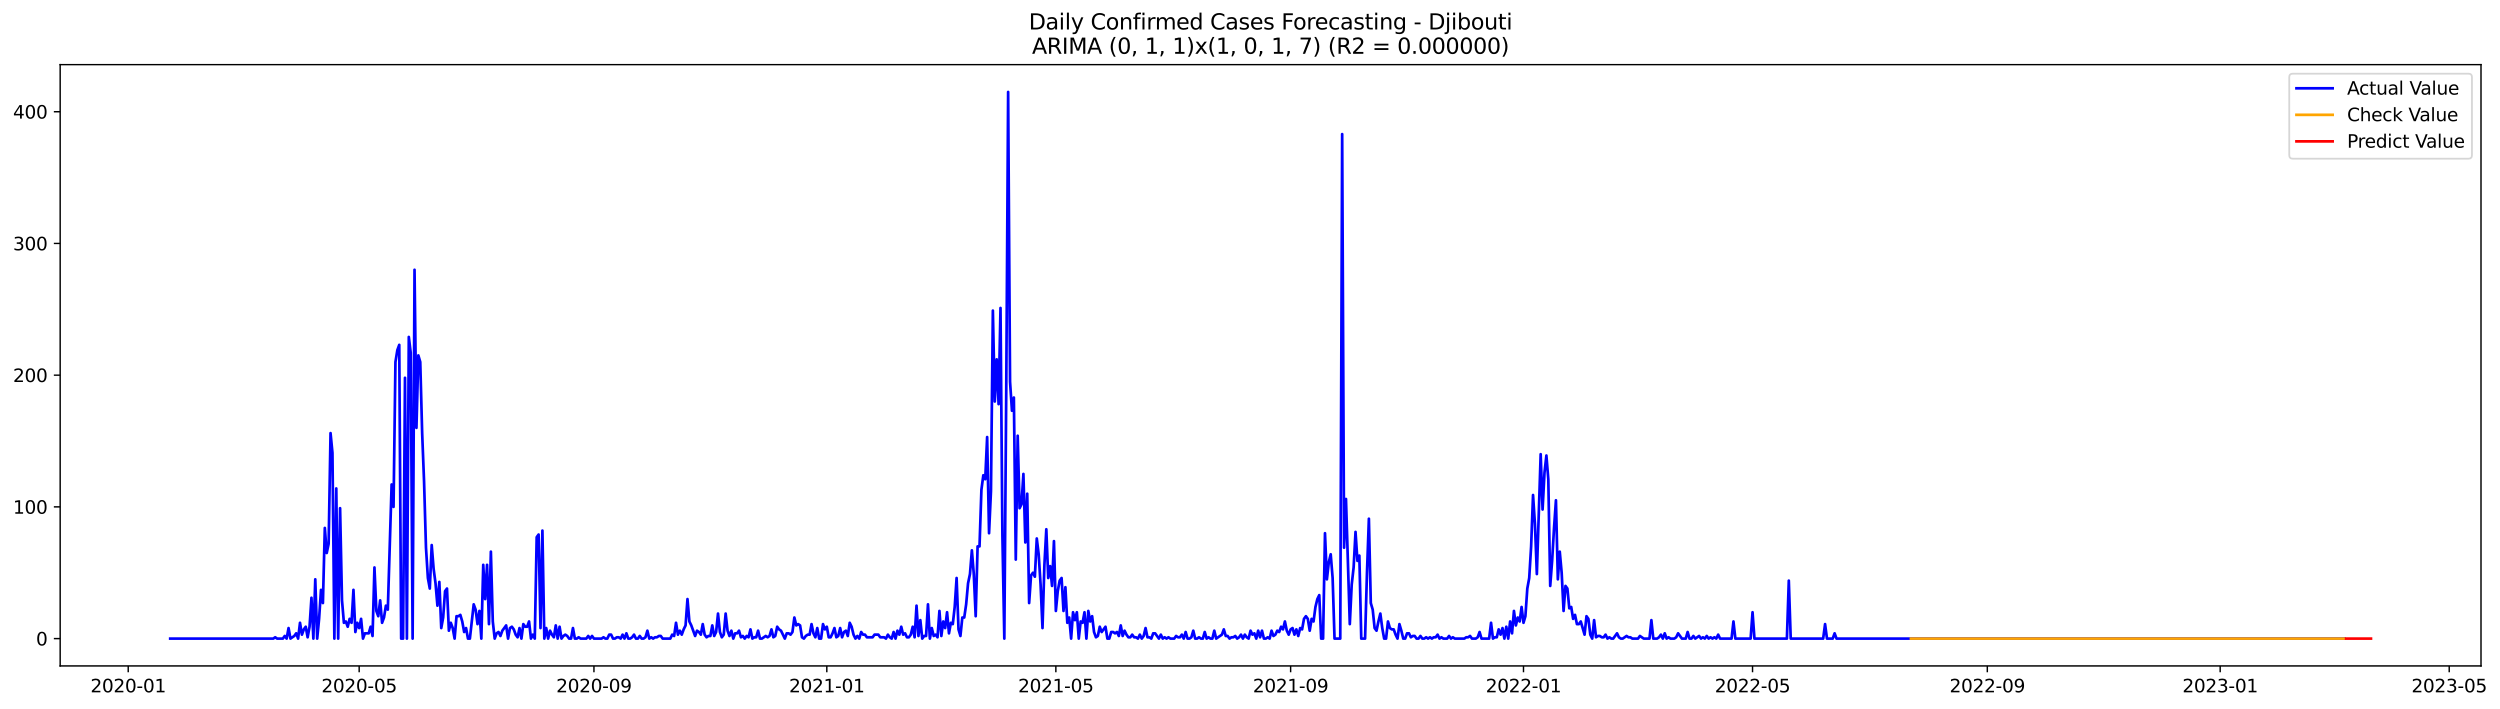 <?xml version="1.0" encoding="utf-8" standalone="no"?>
<!DOCTYPE svg PUBLIC "-//W3C//DTD SVG 1.1//EN"
  "http://www.w3.org/Graphics/SVG/1.1/DTD/svg11.dtd">
<svg xmlns:xlink="http://www.w3.org/1999/xlink" width="1382.998pt" height="392.274pt" viewBox="0 0 1382.998 392.274" xmlns="http://www.w3.org/2000/svg" version="1.1">
 <defs>
  <style type="text/css">*{stroke-linejoin: round; stroke-linecap: butt}</style>
 </defs>
 <g id="figure_1">
  <g id="patch_1">
   <path d="M 0 392.274 
L 1382.998 392.274 
L 1382.998 0 
L 0 0 
z
" style="fill: #ffffff"/>
  </g>
  <g id="axes_1">
   <g id="patch_2">
    <path d="M 33.288 368.396 
L 1372.487 368.396 
L 1372.487 35.755 
L 33.288 35.755 
z
" style="fill: #ffffff"/>
   </g>
   <g id="matplotlib.axis_1">
    <g id="xtick_1">
     <g id="line2d_1">
      <defs>
       <path id="mbaa54b25f6" d="M 0 0 
L 0 3.5 
" style="stroke: #000000; stroke-width: 0.8"/>
      </defs>
      <g>
       <use xlink:href="#mbaa54b25f6" x="70.93" y="368.396" style="stroke: #000000; stroke-width: 0.8"/>
      </g>
     </g>
     <g id="text_1">
      <!-- 2020-01 -->
      <g transform="translate(50.039 382.994)scale(0.1 -0.1)">
       <defs>
        <path id="DejaVuSans-32" d="M 1228 531 
L 3431 531 
L 3431 0 
L 469 0 
L 469 531 
Q 828 903 1448 1529 
Q 2069 2156 2228 2338 
Q 2531 2678 2651 2914 
Q 2772 3150 2772 3378 
Q 2772 3750 2511 3984 
Q 2250 4219 1831 4219 
Q 1534 4219 1204 4116 
Q 875 4013 500 3803 
L 500 4441 
Q 881 4594 1212 4672 
Q 1544 4750 1819 4750 
Q 2544 4750 2975 4387 
Q 3406 4025 3406 3419 
Q 3406 3131 3298 2873 
Q 3191 2616 2906 2266 
Q 2828 2175 2409 1742 
Q 1991 1309 1228 531 
z
" transform="scale(0.016)"/>
        <path id="DejaVuSans-30" d="M 2034 4250 
Q 1547 4250 1301 3770 
Q 1056 3291 1056 2328 
Q 1056 1369 1301 889 
Q 1547 409 2034 409 
Q 2525 409 2770 889 
Q 3016 1369 3016 2328 
Q 3016 3291 2770 3770 
Q 2525 4250 2034 4250 
z
M 2034 4750 
Q 2819 4750 3233 4129 
Q 3647 3509 3647 2328 
Q 3647 1150 3233 529 
Q 2819 -91 2034 -91 
Q 1250 -91 836 529 
Q 422 1150 422 2328 
Q 422 3509 836 4129 
Q 1250 4750 2034 4750 
z
" transform="scale(0.016)"/>
        <path id="DejaVuSans-2d" d="M 313 2009 
L 1997 2009 
L 1997 1497 
L 313 1497 
L 313 2009 
z
" transform="scale(0.016)"/>
        <path id="DejaVuSans-31" d="M 794 531 
L 1825 531 
L 1825 4091 
L 703 3866 
L 703 4441 
L 1819 4666 
L 2450 4666 
L 2450 531 
L 3481 531 
L 3481 0 
L 794 0 
L 794 531 
z
" transform="scale(0.016)"/>
       </defs>
       <use xlink:href="#DejaVuSans-32"/>
       <use xlink:href="#DejaVuSans-30" x="63.623"/>
       <use xlink:href="#DejaVuSans-32" x="127.246"/>
       <use xlink:href="#DejaVuSans-30" x="190.869"/>
       <use xlink:href="#DejaVuSans-2d" x="254.492"/>
       <use xlink:href="#DejaVuSans-30" x="290.576"/>
       <use xlink:href="#DejaVuSans-31" x="354.199"/>
      </g>
     </g>
    </g>
    <g id="xtick_2">
     <g id="line2d_2">
      <g>
       <use xlink:href="#mbaa54b25f6" x="198.694" y="368.396" style="stroke: #000000; stroke-width: 0.8"/>
      </g>
     </g>
     <g id="text_2">
      <!-- 2020-05 -->
      <g transform="translate(177.803 382.994)scale(0.1 -0.1)">
       <defs>
        <path id="DejaVuSans-35" d="M 691 4666 
L 3169 4666 
L 3169 4134 
L 1269 4134 
L 1269 2991 
Q 1406 3038 1543 3061 
Q 1681 3084 1819 3084 
Q 2600 3084 3056 2656 
Q 3513 2228 3513 1497 
Q 3513 744 3044 326 
Q 2575 -91 1722 -91 
Q 1428 -91 1123 -41 
Q 819 9 494 109 
L 494 744 
Q 775 591 1075 516 
Q 1375 441 1709 441 
Q 2250 441 2565 725 
Q 2881 1009 2881 1497 
Q 2881 1984 2565 2268 
Q 2250 2553 1709 2553 
Q 1456 2553 1204 2497 
Q 953 2441 691 2322 
L 691 4666 
z
" transform="scale(0.016)"/>
       </defs>
       <use xlink:href="#DejaVuSans-32"/>
       <use xlink:href="#DejaVuSans-30" x="63.623"/>
       <use xlink:href="#DejaVuSans-32" x="127.246"/>
       <use xlink:href="#DejaVuSans-30" x="190.869"/>
       <use xlink:href="#DejaVuSans-2d" x="254.492"/>
       <use xlink:href="#DejaVuSans-30" x="290.576"/>
       <use xlink:href="#DejaVuSans-35" x="354.199"/>
      </g>
     </g>
    </g>
    <g id="xtick_3">
     <g id="line2d_3">
      <g>
       <use xlink:href="#mbaa54b25f6" x="328.57" y="368.396" style="stroke: #000000; stroke-width: 0.8"/>
      </g>
     </g>
     <g id="text_3">
      <!-- 2020-09 -->
      <g transform="translate(307.679 382.994)scale(0.1 -0.1)">
       <defs>
        <path id="DejaVuSans-39" d="M 703 97 
L 703 672 
Q 941 559 1184 500 
Q 1428 441 1663 441 
Q 2288 441 2617 861 
Q 2947 1281 2994 2138 
Q 2813 1869 2534 1725 
Q 2256 1581 1919 1581 
Q 1219 1581 811 2004 
Q 403 2428 403 3163 
Q 403 3881 828 4315 
Q 1253 4750 1959 4750 
Q 2769 4750 3195 4129 
Q 3622 3509 3622 2328 
Q 3622 1225 3098 567 
Q 2575 -91 1691 -91 
Q 1453 -91 1209 -44 
Q 966 3 703 97 
z
M 1959 2075 
Q 2384 2075 2632 2365 
Q 2881 2656 2881 3163 
Q 2881 3666 2632 3958 
Q 2384 4250 1959 4250 
Q 1534 4250 1286 3958 
Q 1038 3666 1038 3163 
Q 1038 2656 1286 2365 
Q 1534 2075 1959 2075 
z
" transform="scale(0.016)"/>
       </defs>
       <use xlink:href="#DejaVuSans-32"/>
       <use xlink:href="#DejaVuSans-30" x="63.623"/>
       <use xlink:href="#DejaVuSans-32" x="127.246"/>
       <use xlink:href="#DejaVuSans-30" x="190.869"/>
       <use xlink:href="#DejaVuSans-2d" x="254.492"/>
       <use xlink:href="#DejaVuSans-30" x="290.576"/>
       <use xlink:href="#DejaVuSans-39" x="354.199"/>
      </g>
     </g>
    </g>
    <g id="xtick_4">
     <g id="line2d_4">
      <g>
       <use xlink:href="#mbaa54b25f6" x="457.39" y="368.396" style="stroke: #000000; stroke-width: 0.8"/>
      </g>
     </g>
     <g id="text_4">
      <!-- 2021-01 -->
      <g transform="translate(436.499 382.994)scale(0.1 -0.1)">
       <use xlink:href="#DejaVuSans-32"/>
       <use xlink:href="#DejaVuSans-30" x="63.623"/>
       <use xlink:href="#DejaVuSans-32" x="127.246"/>
       <use xlink:href="#DejaVuSans-31" x="190.869"/>
       <use xlink:href="#DejaVuSans-2d" x="254.492"/>
       <use xlink:href="#DejaVuSans-30" x="290.576"/>
       <use xlink:href="#DejaVuSans-31" x="354.199"/>
      </g>
     </g>
    </g>
    <g id="xtick_5">
     <g id="line2d_5">
      <g>
       <use xlink:href="#mbaa54b25f6" x="584.099" y="368.396" style="stroke: #000000; stroke-width: 0.8"/>
      </g>
     </g>
     <g id="text_5">
      <!-- 2021-05 -->
      <g transform="translate(563.207 382.994)scale(0.1 -0.1)">
       <use xlink:href="#DejaVuSans-32"/>
       <use xlink:href="#DejaVuSans-30" x="63.623"/>
       <use xlink:href="#DejaVuSans-32" x="127.246"/>
       <use xlink:href="#DejaVuSans-31" x="190.869"/>
       <use xlink:href="#DejaVuSans-2d" x="254.492"/>
       <use xlink:href="#DejaVuSans-30" x="290.576"/>
       <use xlink:href="#DejaVuSans-35" x="354.199"/>
      </g>
     </g>
    </g>
    <g id="xtick_6">
     <g id="line2d_6">
      <g>
       <use xlink:href="#mbaa54b25f6" x="713.974" y="368.396" style="stroke: #000000; stroke-width: 0.8"/>
      </g>
     </g>
     <g id="text_6">
      <!-- 2021-09 -->
      <g transform="translate(693.083 382.994)scale(0.1 -0.1)">
       <use xlink:href="#DejaVuSans-32"/>
       <use xlink:href="#DejaVuSans-30" x="63.623"/>
       <use xlink:href="#DejaVuSans-32" x="127.246"/>
       <use xlink:href="#DejaVuSans-31" x="190.869"/>
       <use xlink:href="#DejaVuSans-2d" x="254.492"/>
       <use xlink:href="#DejaVuSans-30" x="290.576"/>
       <use xlink:href="#DejaVuSans-39" x="354.199"/>
      </g>
     </g>
    </g>
    <g id="xtick_7">
     <g id="line2d_7">
      <g>
       <use xlink:href="#mbaa54b25f6" x="842.794" y="368.396" style="stroke: #000000; stroke-width: 0.8"/>
      </g>
     </g>
     <g id="text_7">
      <!-- 2022-01 -->
      <g transform="translate(821.903 382.994)scale(0.1 -0.1)">
       <use xlink:href="#DejaVuSans-32"/>
       <use xlink:href="#DejaVuSans-30" x="63.623"/>
       <use xlink:href="#DejaVuSans-32" x="127.246"/>
       <use xlink:href="#DejaVuSans-32" x="190.869"/>
       <use xlink:href="#DejaVuSans-2d" x="254.492"/>
       <use xlink:href="#DejaVuSans-30" x="290.576"/>
       <use xlink:href="#DejaVuSans-31" x="354.199"/>
      </g>
     </g>
    </g>
    <g id="xtick_8">
     <g id="line2d_8">
      <g>
       <use xlink:href="#mbaa54b25f6" x="969.503" y="368.396" style="stroke: #000000; stroke-width: 0.8"/>
      </g>
     </g>
     <g id="text_8">
      <!-- 2022-05 -->
      <g transform="translate(948.611 382.994)scale(0.1 -0.1)">
       <use xlink:href="#DejaVuSans-32"/>
       <use xlink:href="#DejaVuSans-30" x="63.623"/>
       <use xlink:href="#DejaVuSans-32" x="127.246"/>
       <use xlink:href="#DejaVuSans-32" x="190.869"/>
       <use xlink:href="#DejaVuSans-2d" x="254.492"/>
       <use xlink:href="#DejaVuSans-30" x="290.576"/>
       <use xlink:href="#DejaVuSans-35" x="354.199"/>
      </g>
     </g>
    </g>
    <g id="xtick_9">
     <g id="line2d_9">
      <g>
       <use xlink:href="#mbaa54b25f6" x="1099.379" y="368.396" style="stroke: #000000; stroke-width: 0.8"/>
      </g>
     </g>
     <g id="text_9">
      <!-- 2022-09 -->
      <g transform="translate(1078.487 382.994)scale(0.1 -0.1)">
       <use xlink:href="#DejaVuSans-32"/>
       <use xlink:href="#DejaVuSans-30" x="63.623"/>
       <use xlink:href="#DejaVuSans-32" x="127.246"/>
       <use xlink:href="#DejaVuSans-32" x="190.869"/>
       <use xlink:href="#DejaVuSans-2d" x="254.492"/>
       <use xlink:href="#DejaVuSans-30" x="290.576"/>
       <use xlink:href="#DejaVuSans-39" x="354.199"/>
      </g>
     </g>
    </g>
    <g id="xtick_10">
     <g id="line2d_10">
      <g>
       <use xlink:href="#mbaa54b25f6" x="1228.199" y="368.396" style="stroke: #000000; stroke-width: 0.8"/>
      </g>
     </g>
     <g id="text_10">
      <!-- 2023-01 -->
      <g transform="translate(1207.307 382.994)scale(0.1 -0.1)">
       <defs>
        <path id="DejaVuSans-33" d="M 2597 2516 
Q 3050 2419 3304 2112 
Q 3559 1806 3559 1356 
Q 3559 666 3084 287 
Q 2609 -91 1734 -91 
Q 1441 -91 1130 -33 
Q 819 25 488 141 
L 488 750 
Q 750 597 1062 519 
Q 1375 441 1716 441 
Q 2309 441 2620 675 
Q 2931 909 2931 1356 
Q 2931 1769 2642 2001 
Q 2353 2234 1838 2234 
L 1294 2234 
L 1294 2753 
L 1863 2753 
Q 2328 2753 2575 2939 
Q 2822 3125 2822 3475 
Q 2822 3834 2567 4026 
Q 2313 4219 1838 4219 
Q 1578 4219 1281 4162 
Q 984 4106 628 3988 
L 628 4550 
Q 988 4650 1302 4700 
Q 1616 4750 1894 4750 
Q 2613 4750 3031 4423 
Q 3450 4097 3450 3541 
Q 3450 3153 3228 2886 
Q 3006 2619 2597 2516 
z
" transform="scale(0.016)"/>
       </defs>
       <use xlink:href="#DejaVuSans-32"/>
       <use xlink:href="#DejaVuSans-30" x="63.623"/>
       <use xlink:href="#DejaVuSans-32" x="127.246"/>
       <use xlink:href="#DejaVuSans-33" x="190.869"/>
       <use xlink:href="#DejaVuSans-2d" x="254.492"/>
       <use xlink:href="#DejaVuSans-30" x="290.576"/>
       <use xlink:href="#DejaVuSans-31" x="354.199"/>
      </g>
     </g>
    </g>
    <g id="xtick_11">
     <g id="line2d_11">
      <g>
       <use xlink:href="#mbaa54b25f6" x="1354.907" y="368.396" style="stroke: #000000; stroke-width: 0.8"/>
      </g>
     </g>
     <g id="text_11">
      <!-- 2023-05 -->
      <g transform="translate(1334.015 382.994)scale(0.1 -0.1)">
       <use xlink:href="#DejaVuSans-32"/>
       <use xlink:href="#DejaVuSans-30" x="63.623"/>
       <use xlink:href="#DejaVuSans-32" x="127.246"/>
       <use xlink:href="#DejaVuSans-33" x="190.869"/>
       <use xlink:href="#DejaVuSans-2d" x="254.492"/>
       <use xlink:href="#DejaVuSans-30" x="290.576"/>
       <use xlink:href="#DejaVuSans-35" x="354.199"/>
      </g>
     </g>
    </g>
   </g>
   <g id="matplotlib.axis_2">
    <g id="ytick_1">
     <g id="line2d_12">
      <defs>
       <path id="m8fa5e9ffed" d="M 0 0 
L -3.5 0 
" style="stroke: #000000; stroke-width: 0.8"/>
      </defs>
      <g>
       <use xlink:href="#m8fa5e9ffed" x="33.288" y="353.272" style="stroke: #000000; stroke-width: 0.8"/>
      </g>
     </g>
     <g id="text_12">
      <!-- 0 -->
      <g transform="translate(19.925 357.071)scale(0.1 -0.1)">
       <use xlink:href="#DejaVuSans-30"/>
      </g>
     </g>
    </g>
    <g id="ytick_2">
     <g id="line2d_13">
      <g>
       <use xlink:href="#m8fa5e9ffed" x="33.288" y="280.405" style="stroke: #000000; stroke-width: 0.8"/>
      </g>
     </g>
     <g id="text_13">
      <!-- 100 -->
      <g transform="translate(7.2 284.205)scale(0.1 -0.1)">
       <use xlink:href="#DejaVuSans-31"/>
       <use xlink:href="#DejaVuSans-30" x="63.623"/>
       <use xlink:href="#DejaVuSans-30" x="127.246"/>
      </g>
     </g>
    </g>
    <g id="ytick_3">
     <g id="line2d_14">
      <g>
       <use xlink:href="#m8fa5e9ffed" x="33.288" y="207.539" style="stroke: #000000; stroke-width: 0.8"/>
      </g>
     </g>
     <g id="text_14">
      <!-- 200 -->
      <g transform="translate(7.2 211.338)scale(0.1 -0.1)">
       <use xlink:href="#DejaVuSans-32"/>
       <use xlink:href="#DejaVuSans-30" x="63.623"/>
       <use xlink:href="#DejaVuSans-30" x="127.246"/>
      </g>
     </g>
    </g>
    <g id="ytick_4">
     <g id="line2d_15">
      <g>
       <use xlink:href="#m8fa5e9ffed" x="33.288" y="134.672" style="stroke: #000000; stroke-width: 0.8"/>
      </g>
     </g>
     <g id="text_15">
      <!-- 300 -->
      <g transform="translate(7.2 138.471)scale(0.1 -0.1)">
       <use xlink:href="#DejaVuSans-33"/>
       <use xlink:href="#DejaVuSans-30" x="63.623"/>
       <use xlink:href="#DejaVuSans-30" x="127.246"/>
      </g>
     </g>
    </g>
    <g id="ytick_5">
     <g id="line2d_16">
      <g>
       <use xlink:href="#m8fa5e9ffed" x="33.288" y="61.805" style="stroke: #000000; stroke-width: 0.8"/>
      </g>
     </g>
     <g id="text_16">
      <!-- 400 -->
      <g transform="translate(7.2 65.605)scale(0.1 -0.1)">
       <defs>
        <path id="DejaVuSans-34" d="M 2419 4116 
L 825 1625 
L 2419 1625 
L 2419 4116 
z
M 2253 4666 
L 3047 4666 
L 3047 1625 
L 3713 1625 
L 3713 1100 
L 3047 1100 
L 3047 0 
L 2419 0 
L 2419 1100 
L 313 1100 
L 313 1709 
L 2253 4666 
z
" transform="scale(0.016)"/>
       </defs>
       <use xlink:href="#DejaVuSans-34"/>
       <use xlink:href="#DejaVuSans-30" x="63.623"/>
       <use xlink:href="#DejaVuSans-30" x="127.246"/>
      </g>
     </g>
    </g>
   </g>
   <g id="line2d_17">
    <path d="M 94.16 353.272 
L 151.179 353.272 
L 152.235 352.543 
L 153.291 353.272 
L 156.458 353.272 
L 157.514 351.815 
L 158.57 353.272 
L 159.626 347.443 
L 160.682 353.272 
L 162.794 351.815 
L 163.85 350.357 
L 164.906 353.272 
L 165.962 344.528 
L 167.017 351.086 
L 168.073 348.171 
L 169.129 346.714 
L 170.185 352.543 
L 171.241 346.714 
L 172.297 330.683 
L 173.353 353.272 
L 174.409 320.482 
L 175.465 353.272 
L 176.521 342.342 
L 177.576 326.311 
L 178.632 333.598 
L 179.688 292.064 
L 180.744 305.909 
L 181.8 300.808 
L 182.856 239.6 
L 183.912 250.53 
L 184.968 353.272 
L 186.024 270.204 
L 187.08 353.272 
L 188.135 281.134 
L 189.191 332.141 
L 190.247 344.528 
L 191.303 343.799 
L 192.359 346.714 
L 193.415 342.342 
L 194.471 344.528 
L 195.527 326.311 
L 196.583 349.629 
L 197.639 344.528 
L 198.694 347.443 
L 199.75 342.342 
L 200.806 353.272 
L 201.862 350.357 
L 203.974 350.357 
L 205.03 346.714 
L 206.086 351.815 
L 207.142 313.924 
L 208.198 337.97 
L 209.254 340.885 
L 210.309 332.141 
L 211.365 344.528 
L 212.421 341.613 
L 213.477 335.055 
L 214.533 337.241 
L 216.645 268.018 
L 217.701 280.405 
L 218.757 200.252 
L 219.813 193.694 
L 220.868 190.779 
L 221.924 353.272 
L 222.98 353.272 
L 224.036 208.996 
L 225.092 353.272 
L 226.148 186.407 
L 227.204 195.151 
L 228.26 353.272 
L 229.316 149.245 
L 230.372 236.685 
L 231.427 196.609 
L 232.483 200.252 
L 233.539 239.6 
L 234.595 266.561 
L 235.651 302.994 
L 236.707 319.753 
L 237.763 325.583 
L 238.819 301.537 
L 239.875 314.653 
L 240.931 322.668 
L 241.986 335.055 
L 243.042 321.939 
L 244.098 347.443 
L 245.154 341.613 
L 246.21 327.04 
L 247.266 325.583 
L 248.322 348.9 
L 249.378 344.528 
L 250.434 347.443 
L 251.49 353.272 
L 252.545 340.885 
L 253.601 340.885 
L 254.657 340.156 
L 255.713 343.799 
L 256.769 349.629 
L 257.825 347.443 
L 258.881 353.272 
L 259.937 353.272 
L 262.049 334.327 
L 263.104 337.241 
L 264.16 345.257 
L 265.216 337.97 
L 266.272 353.272 
L 267.328 312.467 
L 268.384 331.412 
L 269.44 312.467 
L 270.496 345.257 
L 271.552 305.18 
L 272.608 343.799 
L 273.663 353.272 
L 274.719 350.357 
L 275.775 349.629 
L 276.831 351.815 
L 277.887 348.9 
L 279.999 345.985 
L 281.055 353.272 
L 282.111 347.443 
L 283.167 346.714 
L 284.223 348.171 
L 285.278 351.086 
L 286.334 352.543 
L 287.39 347.443 
L 288.446 353.272 
L 289.502 345.257 
L 290.558 346.714 
L 291.614 346.714 
L 292.67 343.799 
L 293.726 353.272 
L 294.782 351.086 
L 295.837 353.272 
L 296.893 297.165 
L 297.949 295.707 
L 299.005 347.443 
L 300.061 293.521 
L 301.117 353.272 
L 302.173 347.443 
L 303.229 353.272 
L 304.285 348.9 
L 305.341 351.086 
L 306.396 352.543 
L 307.452 345.985 
L 308.508 353.272 
L 309.564 346.714 
L 310.62 353.272 
L 311.676 351.815 
L 312.732 351.086 
L 313.788 351.815 
L 314.844 353.272 
L 315.9 353.272 
L 316.955 347.443 
L 318.011 353.272 
L 319.067 353.272 
L 320.123 352.543 
L 321.179 353.272 
L 324.347 353.272 
L 325.403 351.815 
L 326.459 353.272 
L 327.514 351.815 
L 328.57 353.272 
L 332.794 353.272 
L 333.85 352.543 
L 334.906 353.272 
L 335.962 353.272 
L 337.018 351.086 
L 338.073 351.086 
L 339.129 353.272 
L 340.185 353.272 
L 341.241 352.543 
L 342.297 352.543 
L 343.353 353.272 
L 344.409 351.086 
L 345.465 353.272 
L 346.521 350.357 
L 347.577 353.272 
L 348.633 353.272 
L 349.688 352.543 
L 350.744 351.086 
L 351.8 353.272 
L 352.856 353.272 
L 353.912 351.815 
L 354.968 353.272 
L 356.024 353.272 
L 357.08 352.543 
L 358.136 348.9 
L 359.192 353.272 
L 360.247 352.543 
L 361.303 353.272 
L 362.359 352.543 
L 363.415 352.543 
L 364.471 351.815 
L 365.527 351.815 
L 366.583 353.272 
L 370.806 353.272 
L 371.862 351.086 
L 372.918 351.815 
L 373.974 344.528 
L 375.03 351.086 
L 376.086 348.9 
L 377.142 351.086 
L 378.198 348.171 
L 379.254 345.985 
L 380.31 331.412 
L 381.365 343.799 
L 382.421 345.985 
L 384.533 351.815 
L 385.589 348.9 
L 386.645 349.629 
L 387.701 351.086 
L 388.757 345.257 
L 389.813 351.086 
L 390.869 352.543 
L 391.924 351.815 
L 392.98 351.815 
L 394.036 345.985 
L 395.092 351.815 
L 396.148 349.629 
L 397.204 339.427 
L 398.26 349.629 
L 399.316 352.543 
L 400.372 351.086 
L 401.428 339.427 
L 402.483 348.9 
L 403.539 351.815 
L 404.595 348.9 
L 405.651 353.272 
L 406.707 350.357 
L 407.763 350.357 
L 408.819 348.9 
L 409.875 352.543 
L 410.931 351.815 
L 411.987 353.272 
L 413.043 351.815 
L 414.098 352.543 
L 415.154 348.171 
L 416.21 353.272 
L 417.266 352.543 
L 418.322 352.543 
L 419.378 348.9 
L 420.434 353.272 
L 421.49 353.272 
L 423.602 351.815 
L 424.657 352.543 
L 425.713 351.815 
L 426.769 348.171 
L 427.825 352.543 
L 428.881 351.815 
L 429.937 346.714 
L 430.993 348.171 
L 432.049 348.9 
L 434.161 353.272 
L 435.216 350.357 
L 436.272 350.357 
L 437.328 351.086 
L 438.384 349.629 
L 439.44 341.613 
L 440.496 345.985 
L 441.552 345.257 
L 442.608 345.985 
L 443.664 352.543 
L 444.72 353.272 
L 445.775 351.815 
L 446.831 351.086 
L 447.887 351.086 
L 448.943 345.257 
L 449.999 350.357 
L 451.055 352.543 
L 452.111 347.443 
L 453.167 353.272 
L 454.223 353.272 
L 455.279 345.257 
L 456.334 348.171 
L 457.39 346.714 
L 458.446 352.543 
L 459.502 352.543 
L 460.558 350.357 
L 461.614 347.443 
L 462.67 352.543 
L 463.726 351.815 
L 464.782 347.443 
L 465.838 352.543 
L 466.893 349.629 
L 467.949 348.9 
L 469.005 351.815 
L 470.061 344.528 
L 471.117 346.714 
L 472.173 351.086 
L 473.229 353.272 
L 474.285 351.815 
L 475.341 353.272 
L 476.397 349.629 
L 477.453 351.086 
L 478.508 351.086 
L 479.564 352.543 
L 482.732 352.543 
L 483.788 351.086 
L 485.9 351.086 
L 486.956 352.543 
L 489.067 352.543 
L 490.123 353.272 
L 491.179 351.086 
L 492.235 352.543 
L 493.291 353.272 
L 494.347 349.629 
L 495.403 353.272 
L 496.459 348.9 
L 497.515 351.086 
L 498.571 346.714 
L 499.626 351.086 
L 500.682 350.357 
L 501.738 352.543 
L 502.794 352.543 
L 503.85 351.086 
L 504.906 346.714 
L 505.962 352.543 
L 507.018 335.055 
L 508.074 351.815 
L 509.13 343.071 
L 510.185 353.272 
L 511.241 351.815 
L 512.297 351.815 
L 513.353 334.327 
L 514.409 353.272 
L 515.465 347.443 
L 516.521 351.815 
L 517.577 351.086 
L 518.633 352.543 
L 519.689 337.97 
L 520.744 351.815 
L 521.8 343.799 
L 522.856 347.443 
L 523.912 338.699 
L 524.968 350.357 
L 526.024 344.528 
L 527.08 345.257 
L 528.136 335.784 
L 529.192 319.753 
L 530.248 348.171 
L 531.303 351.815 
L 532.359 341.613 
L 533.415 341.613 
L 534.471 334.327 
L 535.527 322.668 
L 536.583 317.567 
L 537.639 304.451 
L 538.695 317.567 
L 539.751 340.885 
L 540.807 302.265 
L 541.863 302.265 
L 542.918 270.933 
L 543.974 262.917 
L 545.03 265.103 
L 546.086 241.786 
L 547.142 294.979 
L 548.198 271.661 
L 549.254 171.834 
L 550.31 222.112 
L 551.366 198.795 
L 552.422 223.569 
L 553.477 170.377 
L 554.533 296.436 
L 555.589 353.272 
L 556.645 217.011 
L 557.701 50.876 
L 558.757 211.182 
L 559.813 227.213 
L 560.869 219.926 
L 561.925 309.552 
L 562.981 241.057 
L 564.036 281.134 
L 565.092 278.948 
L 566.148 262.189 
L 567.204 300.079 
L 568.26 273.119 
L 569.316 333.598 
L 570.372 318.296 
L 571.428 316.839 
L 572.484 319.025 
L 573.54 297.893 
L 574.595 306.637 
L 575.651 323.397 
L 576.707 347.443 
L 577.763 312.467 
L 578.819 292.793 
L 579.875 319.753 
L 580.931 313.195 
L 581.987 324.125 
L 583.043 299.351 
L 584.099 337.97 
L 585.154 327.04 
L 586.21 321.211 
L 587.266 319.753 
L 588.322 337.97 
L 589.378 324.854 
L 590.434 344.528 
L 591.49 341.613 
L 592.546 353.272 
L 593.602 338.699 
L 594.658 343.071 
L 595.713 338.699 
L 596.769 353.272 
L 597.825 343.799 
L 598.881 344.528 
L 599.937 338.699 
L 600.993 353.272 
L 602.049 337.97 
L 603.105 343.799 
L 604.161 340.885 
L 605.217 349.629 
L 606.273 352.543 
L 607.328 351.815 
L 608.384 346.714 
L 609.44 349.629 
L 611.552 346.714 
L 612.608 353.272 
L 613.664 353.272 
L 614.72 349.629 
L 615.776 349.629 
L 616.832 350.357 
L 617.887 349.629 
L 618.943 351.815 
L 619.999 345.985 
L 621.055 351.815 
L 622.111 348.9 
L 623.167 351.086 
L 624.223 352.543 
L 625.279 352.543 
L 626.335 351.086 
L 627.391 352.543 
L 628.446 352.543 
L 629.502 353.272 
L 630.558 351.086 
L 631.614 353.272 
L 632.67 351.815 
L 633.726 347.443 
L 634.782 352.543 
L 635.838 352.543 
L 636.894 353.272 
L 637.95 350.357 
L 639.005 350.357 
L 641.117 353.272 
L 642.173 351.086 
L 643.229 353.272 
L 644.285 352.543 
L 645.341 353.272 
L 646.397 352.543 
L 647.453 353.272 
L 649.564 353.272 
L 650.62 351.815 
L 651.676 352.543 
L 652.732 352.543 
L 653.788 351.086 
L 654.844 353.272 
L 655.9 349.629 
L 656.956 353.272 
L 658.012 353.272 
L 659.068 352.543 
L 660.123 348.9 
L 661.179 353.272 
L 662.235 353.272 
L 663.291 352.543 
L 664.347 353.272 
L 665.403 353.272 
L 666.459 349.629 
L 667.515 353.272 
L 668.571 352.543 
L 669.627 353.272 
L 670.683 353.272 
L 671.738 348.9 
L 672.794 353.272 
L 675.962 351.086 
L 677.018 348.171 
L 678.074 351.815 
L 679.13 351.815 
L 680.186 353.272 
L 681.242 352.543 
L 682.297 352.543 
L 683.353 351.815 
L 684.409 353.272 
L 685.465 352.543 
L 686.521 351.086 
L 687.577 353.272 
L 688.633 351.086 
L 689.689 352.543 
L 690.745 353.272 
L 691.801 348.9 
L 692.856 351.086 
L 693.912 350.357 
L 694.968 353.272 
L 696.024 348.9 
L 697.08 352.543 
L 698.136 348.9 
L 699.192 353.272 
L 700.248 353.272 
L 701.304 352.543 
L 702.36 353.272 
L 703.415 348.9 
L 704.471 351.815 
L 705.527 351.086 
L 706.583 348.9 
L 707.639 349.629 
L 708.695 346.714 
L 709.751 348.171 
L 710.807 343.799 
L 711.863 348.9 
L 712.919 351.086 
L 713.974 348.171 
L 715.03 347.443 
L 716.086 351.086 
L 717.142 348.171 
L 718.198 351.815 
L 719.254 347.443 
L 720.31 348.171 
L 721.366 342.342 
L 722.422 340.885 
L 723.478 342.342 
L 724.533 348.9 
L 725.589 342.342 
L 726.645 343.799 
L 727.701 335.784 
L 728.757 331.412 
L 729.813 329.226 
L 730.869 353.272 
L 731.925 353.272 
L 732.981 294.979 
L 734.037 320.482 
L 735.092 311.009 
L 736.148 306.637 
L 737.204 319.753 
L 738.26 353.272 
L 741.428 353.272 
L 742.484 74.193 
L 743.54 302.994 
L 744.596 276.033 
L 746.707 345.257 
L 747.763 323.397 
L 748.819 313.924 
L 749.875 294.25 
L 750.931 310.281 
L 751.987 307.366 
L 753.043 353.272 
L 755.155 353.272 
L 756.211 316.839 
L 757.266 286.963 
L 758.322 333.598 
L 759.378 337.241 
L 760.434 347.443 
L 761.49 348.9 
L 762.546 343.799 
L 763.602 339.427 
L 764.658 347.443 
L 765.714 353.272 
L 766.77 353.272 
L 767.825 343.799 
L 768.881 347.443 
L 769.937 348.171 
L 770.993 348.171 
L 772.049 351.086 
L 773.105 353.272 
L 774.161 345.257 
L 775.217 348.9 
L 776.273 353.272 
L 777.329 353.272 
L 778.384 350.357 
L 779.44 350.357 
L 780.496 352.543 
L 781.552 351.815 
L 782.608 351.815 
L 783.664 353.272 
L 784.72 353.272 
L 785.776 351.815 
L 786.832 353.272 
L 787.888 353.272 
L 788.943 352.543 
L 789.999 353.272 
L 791.055 352.543 
L 792.111 353.272 
L 793.167 352.543 
L 794.223 352.543 
L 795.279 351.086 
L 796.335 353.272 
L 797.391 352.543 
L 798.447 353.272 
L 800.558 353.272 
L 801.614 351.815 
L 802.67 353.272 
L 803.726 352.543 
L 804.782 353.272 
L 810.062 353.272 
L 811.117 352.543 
L 812.173 352.543 
L 813.229 351.815 
L 814.285 353.272 
L 816.397 353.272 
L 817.453 352.543 
L 818.509 349.629 
L 819.565 353.272 
L 823.788 353.272 
L 824.844 344.528 
L 825.9 353.272 
L 826.956 352.543 
L 828.012 352.543 
L 829.068 348.171 
L 830.124 351.086 
L 831.18 347.443 
L 832.235 353.272 
L 833.291 346.714 
L 834.347 353.272 
L 835.403 343.799 
L 836.459 350.357 
L 837.515 337.97 
L 838.571 345.985 
L 839.627 341.613 
L 840.683 343.799 
L 841.739 335.784 
L 842.794 344.528 
L 843.85 340.885 
L 844.906 325.583 
L 845.962 319.753 
L 847.018 302.265 
L 848.074 273.847 
L 849.13 289.878 
L 850.186 317.567 
L 852.298 251.259 
L 853.353 281.863 
L 854.409 261.46 
L 855.465 251.987 
L 856.521 265.103 
L 857.577 324.125 
L 858.633 310.281 
L 859.689 292.064 
L 860.745 276.762 
L 861.801 320.482 
L 862.857 305.18 
L 863.912 316.839 
L 864.968 337.97 
L 866.024 324.125 
L 867.08 325.583 
L 868.136 336.513 
L 869.192 335.784 
L 870.248 342.342 
L 871.304 340.156 
L 872.36 345.257 
L 873.416 345.257 
L 874.472 343.799 
L 876.583 351.086 
L 877.639 340.885 
L 878.695 342.342 
L 879.751 351.086 
L 880.807 353.272 
L 881.863 343.071 
L 882.919 352.543 
L 883.975 351.815 
L 885.031 351.815 
L 886.086 352.543 
L 887.142 352.543 
L 888.198 351.086 
L 889.254 353.272 
L 890.31 352.543 
L 891.366 353.272 
L 892.422 353.272 
L 894.534 350.357 
L 895.59 352.543 
L 896.645 353.272 
L 897.701 353.272 
L 899.813 351.815 
L 900.869 352.543 
L 901.925 352.543 
L 902.981 353.272 
L 906.149 353.272 
L 907.204 351.815 
L 909.316 353.272 
L 912.484 353.272 
L 913.54 343.071 
L 914.596 353.272 
L 916.708 353.272 
L 917.763 352.543 
L 918.819 351.086 
L 919.875 353.272 
L 920.931 350.357 
L 921.987 353.272 
L 923.043 352.543 
L 924.099 353.272 
L 926.211 353.272 
L 927.267 352.543 
L 928.322 350.357 
L 930.434 353.272 
L 932.546 353.272 
L 933.602 349.629 
L 934.658 353.272 
L 935.714 353.272 
L 936.77 351.815 
L 937.826 353.272 
L 939.937 351.815 
L 940.993 353.272 
L 942.049 352.543 
L 943.105 353.272 
L 944.161 351.815 
L 945.217 353.272 
L 946.273 352.543 
L 947.329 353.272 
L 948.385 352.543 
L 949.441 353.272 
L 950.496 351.086 
L 951.552 353.272 
L 957.888 353.272 
L 958.944 343.799 
L 960 353.272 
L 968.447 353.272 
L 969.503 338.699 
L 970.559 353.272 
L 988.509 353.272 
L 989.565 321.211 
L 990.621 353.272 
L 1008.571 353.272 
L 1009.627 345.257 
L 1010.683 353.272 
L 1013.851 353.272 
L 1014.906 350.357 
L 1015.962 353.272 
L 1296.832 353.272 
L 1296.832 353.272 
" clip-path="url(#p2710dc20f3)" style="fill: none; stroke: #0000ff; stroke-width: 1.5; stroke-linecap: square"/>
   </g>
   <g id="line2d_18">
    <path d="M 1057.142 353.276 
L 1156.397 353.272 
L 1296.832 353.272 
L 1296.832 353.272 
" clip-path="url(#p2710dc20f3)" style="fill: none; stroke: #ffa500; stroke-width: 1.5; stroke-linecap: square"/>
   </g>
   <g id="line2d_19">
    <path d="M 1297.888 353.272 
L 1298.944 353.272 
L 1300 353.272 
L 1301.056 353.272 
L 1302.112 353.272 
L 1303.168 353.272 
L 1304.223 353.272 
L 1305.279 353.272 
L 1306.335 353.272 
L 1307.391 353.272 
L 1308.447 353.272 
L 1309.503 353.272 
L 1310.559 353.272 
L 1311.615 353.272 
" clip-path="url(#p2710dc20f3)" style="fill: none; stroke: #ff0000; stroke-width: 1.5; stroke-linecap: square"/>
   </g>
   <g id="patch_3">
    <path d="M 33.288 368.396 
L 33.288 35.755 
" style="fill: none; stroke: #000000; stroke-width: 0.8; stroke-linejoin: miter; stroke-linecap: square"/>
   </g>
   <g id="patch_4">
    <path d="M 1372.487 368.396 
L 1372.487 35.755 
" style="fill: none; stroke: #000000; stroke-width: 0.8; stroke-linejoin: miter; stroke-linecap: square"/>
   </g>
   <g id="patch_5">
    <path d="M 33.288 368.396 
L 1372.487 368.396 
" style="fill: none; stroke: #000000; stroke-width: 0.8; stroke-linejoin: miter; stroke-linecap: square"/>
   </g>
   <g id="patch_6">
    <path d="M 33.288 35.755 
L 1372.487 35.755 
" style="fill: none; stroke: #000000; stroke-width: 0.8; stroke-linejoin: miter; stroke-linecap: square"/>
   </g>
   <g id="text_17">
    <!-- Daily Confirmed Cases Forecasting - Djibouti -->
    <g transform="translate(569.132 16.318)scale(0.12 -0.12)">
     <defs>
      <path id="DejaVuSans-44" d="M 1259 4147 
L 1259 519 
L 2022 519 
Q 2988 519 3436 956 
Q 3884 1394 3884 2338 
Q 3884 3275 3436 3711 
Q 2988 4147 2022 4147 
L 1259 4147 
z
M 628 4666 
L 1925 4666 
Q 3281 4666 3915 4102 
Q 4550 3538 4550 2338 
Q 4550 1131 3912 565 
Q 3275 0 1925 0 
L 628 0 
L 628 4666 
z
" transform="scale(0.016)"/>
      <path id="DejaVuSans-61" d="M 2194 1759 
Q 1497 1759 1228 1600 
Q 959 1441 959 1056 
Q 959 750 1161 570 
Q 1363 391 1709 391 
Q 2188 391 2477 730 
Q 2766 1069 2766 1631 
L 2766 1759 
L 2194 1759 
z
M 3341 1997 
L 3341 0 
L 2766 0 
L 2766 531 
Q 2569 213 2275 61 
Q 1981 -91 1556 -91 
Q 1019 -91 701 211 
Q 384 513 384 1019 
Q 384 1609 779 1909 
Q 1175 2209 1959 2209 
L 2766 2209 
L 2766 2266 
Q 2766 2663 2505 2880 
Q 2244 3097 1772 3097 
Q 1472 3097 1187 3025 
Q 903 2953 641 2809 
L 641 3341 
Q 956 3463 1253 3523 
Q 1550 3584 1831 3584 
Q 2591 3584 2966 3190 
Q 3341 2797 3341 1997 
z
" transform="scale(0.016)"/>
      <path id="DejaVuSans-69" d="M 603 3500 
L 1178 3500 
L 1178 0 
L 603 0 
L 603 3500 
z
M 603 4863 
L 1178 4863 
L 1178 4134 
L 603 4134 
L 603 4863 
z
" transform="scale(0.016)"/>
      <path id="DejaVuSans-6c" d="M 603 4863 
L 1178 4863 
L 1178 0 
L 603 0 
L 603 4863 
z
" transform="scale(0.016)"/>
      <path id="DejaVuSans-79" d="M 2059 -325 
Q 1816 -950 1584 -1140 
Q 1353 -1331 966 -1331 
L 506 -1331 
L 506 -850 
L 844 -850 
Q 1081 -850 1212 -737 
Q 1344 -625 1503 -206 
L 1606 56 
L 191 3500 
L 800 3500 
L 1894 763 
L 2988 3500 
L 3597 3500 
L 2059 -325 
z
" transform="scale(0.016)"/>
      <path id="DejaVuSans-20" transform="scale(0.016)"/>
      <path id="DejaVuSans-43" d="M 4122 4306 
L 4122 3641 
Q 3803 3938 3442 4084 
Q 3081 4231 2675 4231 
Q 1875 4231 1450 3742 
Q 1025 3253 1025 2328 
Q 1025 1406 1450 917 
Q 1875 428 2675 428 
Q 3081 428 3442 575 
Q 3803 722 4122 1019 
L 4122 359 
Q 3791 134 3420 21 
Q 3050 -91 2638 -91 
Q 1578 -91 968 557 
Q 359 1206 359 2328 
Q 359 3453 968 4101 
Q 1578 4750 2638 4750 
Q 3056 4750 3426 4639 
Q 3797 4528 4122 4306 
z
" transform="scale(0.016)"/>
      <path id="DejaVuSans-6f" d="M 1959 3097 
Q 1497 3097 1228 2736 
Q 959 2375 959 1747 
Q 959 1119 1226 758 
Q 1494 397 1959 397 
Q 2419 397 2687 759 
Q 2956 1122 2956 1747 
Q 2956 2369 2687 2733 
Q 2419 3097 1959 3097 
z
M 1959 3584 
Q 2709 3584 3137 3096 
Q 3566 2609 3566 1747 
Q 3566 888 3137 398 
Q 2709 -91 1959 -91 
Q 1206 -91 779 398 
Q 353 888 353 1747 
Q 353 2609 779 3096 
Q 1206 3584 1959 3584 
z
" transform="scale(0.016)"/>
      <path id="DejaVuSans-6e" d="M 3513 2113 
L 3513 0 
L 2938 0 
L 2938 2094 
Q 2938 2591 2744 2837 
Q 2550 3084 2163 3084 
Q 1697 3084 1428 2787 
Q 1159 2491 1159 1978 
L 1159 0 
L 581 0 
L 581 3500 
L 1159 3500 
L 1159 2956 
Q 1366 3272 1645 3428 
Q 1925 3584 2291 3584 
Q 2894 3584 3203 3211 
Q 3513 2838 3513 2113 
z
" transform="scale(0.016)"/>
      <path id="DejaVuSans-66" d="M 2375 4863 
L 2375 4384 
L 1825 4384 
Q 1516 4384 1395 4259 
Q 1275 4134 1275 3809 
L 1275 3500 
L 2222 3500 
L 2222 3053 
L 1275 3053 
L 1275 0 
L 697 0 
L 697 3053 
L 147 3053 
L 147 3500 
L 697 3500 
L 697 3744 
Q 697 4328 969 4595 
Q 1241 4863 1831 4863 
L 2375 4863 
z
" transform="scale(0.016)"/>
      <path id="DejaVuSans-72" d="M 2631 2963 
Q 2534 3019 2420 3045 
Q 2306 3072 2169 3072 
Q 1681 3072 1420 2755 
Q 1159 2438 1159 1844 
L 1159 0 
L 581 0 
L 581 3500 
L 1159 3500 
L 1159 2956 
Q 1341 3275 1631 3429 
Q 1922 3584 2338 3584 
Q 2397 3584 2469 3576 
Q 2541 3569 2628 3553 
L 2631 2963 
z
" transform="scale(0.016)"/>
      <path id="DejaVuSans-6d" d="M 3328 2828 
Q 3544 3216 3844 3400 
Q 4144 3584 4550 3584 
Q 5097 3584 5394 3201 
Q 5691 2819 5691 2113 
L 5691 0 
L 5113 0 
L 5113 2094 
Q 5113 2597 4934 2840 
Q 4756 3084 4391 3084 
Q 3944 3084 3684 2787 
Q 3425 2491 3425 1978 
L 3425 0 
L 2847 0 
L 2847 2094 
Q 2847 2600 2669 2842 
Q 2491 3084 2119 3084 
Q 1678 3084 1418 2786 
Q 1159 2488 1159 1978 
L 1159 0 
L 581 0 
L 581 3500 
L 1159 3500 
L 1159 2956 
Q 1356 3278 1631 3431 
Q 1906 3584 2284 3584 
Q 2666 3584 2933 3390 
Q 3200 3197 3328 2828 
z
" transform="scale(0.016)"/>
      <path id="DejaVuSans-65" d="M 3597 1894 
L 3597 1613 
L 953 1613 
Q 991 1019 1311 708 
Q 1631 397 2203 397 
Q 2534 397 2845 478 
Q 3156 559 3463 722 
L 3463 178 
Q 3153 47 2828 -22 
Q 2503 -91 2169 -91 
Q 1331 -91 842 396 
Q 353 884 353 1716 
Q 353 2575 817 3079 
Q 1281 3584 2069 3584 
Q 2775 3584 3186 3129 
Q 3597 2675 3597 1894 
z
M 3022 2063 
Q 3016 2534 2758 2815 
Q 2500 3097 2075 3097 
Q 1594 3097 1305 2825 
Q 1016 2553 972 2059 
L 3022 2063 
z
" transform="scale(0.016)"/>
      <path id="DejaVuSans-64" d="M 2906 2969 
L 2906 4863 
L 3481 4863 
L 3481 0 
L 2906 0 
L 2906 525 
Q 2725 213 2448 61 
Q 2172 -91 1784 -91 
Q 1150 -91 751 415 
Q 353 922 353 1747 
Q 353 2572 751 3078 
Q 1150 3584 1784 3584 
Q 2172 3584 2448 3432 
Q 2725 3281 2906 2969 
z
M 947 1747 
Q 947 1113 1208 752 
Q 1469 391 1925 391 
Q 2381 391 2643 752 
Q 2906 1113 2906 1747 
Q 2906 2381 2643 2742 
Q 2381 3103 1925 3103 
Q 1469 3103 1208 2742 
Q 947 2381 947 1747 
z
" transform="scale(0.016)"/>
      <path id="DejaVuSans-73" d="M 2834 3397 
L 2834 2853 
Q 2591 2978 2328 3040 
Q 2066 3103 1784 3103 
Q 1356 3103 1142 2972 
Q 928 2841 928 2578 
Q 928 2378 1081 2264 
Q 1234 2150 1697 2047 
L 1894 2003 
Q 2506 1872 2764 1633 
Q 3022 1394 3022 966 
Q 3022 478 2636 193 
Q 2250 -91 1575 -91 
Q 1294 -91 989 -36 
Q 684 19 347 128 
L 347 722 
Q 666 556 975 473 
Q 1284 391 1588 391 
Q 1994 391 2212 530 
Q 2431 669 2431 922 
Q 2431 1156 2273 1281 
Q 2116 1406 1581 1522 
L 1381 1569 
Q 847 1681 609 1914 
Q 372 2147 372 2553 
Q 372 3047 722 3315 
Q 1072 3584 1716 3584 
Q 2034 3584 2315 3537 
Q 2597 3491 2834 3397 
z
" transform="scale(0.016)"/>
      <path id="DejaVuSans-46" d="M 628 4666 
L 3309 4666 
L 3309 4134 
L 1259 4134 
L 1259 2759 
L 3109 2759 
L 3109 2228 
L 1259 2228 
L 1259 0 
L 628 0 
L 628 4666 
z
" transform="scale(0.016)"/>
      <path id="DejaVuSans-63" d="M 3122 3366 
L 3122 2828 
Q 2878 2963 2633 3030 
Q 2388 3097 2138 3097 
Q 1578 3097 1268 2742 
Q 959 2388 959 1747 
Q 959 1106 1268 751 
Q 1578 397 2138 397 
Q 2388 397 2633 464 
Q 2878 531 3122 666 
L 3122 134 
Q 2881 22 2623 -34 
Q 2366 -91 2075 -91 
Q 1284 -91 818 406 
Q 353 903 353 1747 
Q 353 2603 823 3093 
Q 1294 3584 2113 3584 
Q 2378 3584 2631 3529 
Q 2884 3475 3122 3366 
z
" transform="scale(0.016)"/>
      <path id="DejaVuSans-74" d="M 1172 4494 
L 1172 3500 
L 2356 3500 
L 2356 3053 
L 1172 3053 
L 1172 1153 
Q 1172 725 1289 603 
Q 1406 481 1766 481 
L 2356 481 
L 2356 0 
L 1766 0 
Q 1100 0 847 248 
Q 594 497 594 1153 
L 594 3053 
L 172 3053 
L 172 3500 
L 594 3500 
L 594 4494 
L 1172 4494 
z
" transform="scale(0.016)"/>
      <path id="DejaVuSans-67" d="M 2906 1791 
Q 2906 2416 2648 2759 
Q 2391 3103 1925 3103 
Q 1463 3103 1205 2759 
Q 947 2416 947 1791 
Q 947 1169 1205 825 
Q 1463 481 1925 481 
Q 2391 481 2648 825 
Q 2906 1169 2906 1791 
z
M 3481 434 
Q 3481 -459 3084 -895 
Q 2688 -1331 1869 -1331 
Q 1566 -1331 1297 -1286 
Q 1028 -1241 775 -1147 
L 775 -588 
Q 1028 -725 1275 -790 
Q 1522 -856 1778 -856 
Q 2344 -856 2625 -561 
Q 2906 -266 2906 331 
L 2906 616 
Q 2728 306 2450 153 
Q 2172 0 1784 0 
Q 1141 0 747 490 
Q 353 981 353 1791 
Q 353 2603 747 3093 
Q 1141 3584 1784 3584 
Q 2172 3584 2450 3431 
Q 2728 3278 2906 2969 
L 2906 3500 
L 3481 3500 
L 3481 434 
z
" transform="scale(0.016)"/>
      <path id="DejaVuSans-6a" d="M 603 3500 
L 1178 3500 
L 1178 -63 
Q 1178 -731 923 -1031 
Q 669 -1331 103 -1331 
L -116 -1331 
L -116 -844 
L 38 -844 
Q 366 -844 484 -692 
Q 603 -541 603 -63 
L 603 3500 
z
M 603 4863 
L 1178 4863 
L 1178 4134 
L 603 4134 
L 603 4863 
z
" transform="scale(0.016)"/>
      <path id="DejaVuSans-62" d="M 3116 1747 
Q 3116 2381 2855 2742 
Q 2594 3103 2138 3103 
Q 1681 3103 1420 2742 
Q 1159 2381 1159 1747 
Q 1159 1113 1420 752 
Q 1681 391 2138 391 
Q 2594 391 2855 752 
Q 3116 1113 3116 1747 
z
M 1159 2969 
Q 1341 3281 1617 3432 
Q 1894 3584 2278 3584 
Q 2916 3584 3314 3078 
Q 3713 2572 3713 1747 
Q 3713 922 3314 415 
Q 2916 -91 2278 -91 
Q 1894 -91 1617 61 
Q 1341 213 1159 525 
L 1159 0 
L 581 0 
L 581 4863 
L 1159 4863 
L 1159 2969 
z
" transform="scale(0.016)"/>
      <path id="DejaVuSans-75" d="M 544 1381 
L 544 3500 
L 1119 3500 
L 1119 1403 
Q 1119 906 1312 657 
Q 1506 409 1894 409 
Q 2359 409 2629 706 
Q 2900 1003 2900 1516 
L 2900 3500 
L 3475 3500 
L 3475 0 
L 2900 0 
L 2900 538 
Q 2691 219 2414 64 
Q 2138 -91 1772 -91 
Q 1169 -91 856 284 
Q 544 659 544 1381 
z
M 1991 3584 
L 1991 3584 
z
" transform="scale(0.016)"/>
     </defs>
     <use xlink:href="#DejaVuSans-44"/>
     <use xlink:href="#DejaVuSans-61" x="77.002"/>
     <use xlink:href="#DejaVuSans-69" x="138.281"/>
     <use xlink:href="#DejaVuSans-6c" x="166.064"/>
     <use xlink:href="#DejaVuSans-79" x="193.848"/>
     <use xlink:href="#DejaVuSans-20" x="253.027"/>
     <use xlink:href="#DejaVuSans-43" x="284.814"/>
     <use xlink:href="#DejaVuSans-6f" x="354.639"/>
     <use xlink:href="#DejaVuSans-6e" x="415.82"/>
     <use xlink:href="#DejaVuSans-66" x="479.199"/>
     <use xlink:href="#DejaVuSans-69" x="514.404"/>
     <use xlink:href="#DejaVuSans-72" x="542.188"/>
     <use xlink:href="#DejaVuSans-6d" x="581.551"/>
     <use xlink:href="#DejaVuSans-65" x="678.963"/>
     <use xlink:href="#DejaVuSans-64" x="740.486"/>
     <use xlink:href="#DejaVuSans-20" x="803.963"/>
     <use xlink:href="#DejaVuSans-43" x="835.75"/>
     <use xlink:href="#DejaVuSans-61" x="905.574"/>
     <use xlink:href="#DejaVuSans-73" x="966.854"/>
     <use xlink:href="#DejaVuSans-65" x="1018.953"/>
     <use xlink:href="#DejaVuSans-73" x="1080.477"/>
     <use xlink:href="#DejaVuSans-20" x="1132.576"/>
     <use xlink:href="#DejaVuSans-46" x="1164.363"/>
     <use xlink:href="#DejaVuSans-6f" x="1218.258"/>
     <use xlink:href="#DejaVuSans-72" x="1279.439"/>
     <use xlink:href="#DejaVuSans-65" x="1318.303"/>
     <use xlink:href="#DejaVuSans-63" x="1379.826"/>
     <use xlink:href="#DejaVuSans-61" x="1434.807"/>
     <use xlink:href="#DejaVuSans-73" x="1496.086"/>
     <use xlink:href="#DejaVuSans-74" x="1548.186"/>
     <use xlink:href="#DejaVuSans-69" x="1587.395"/>
     <use xlink:href="#DejaVuSans-6e" x="1615.178"/>
     <use xlink:href="#DejaVuSans-67" x="1678.557"/>
     <use xlink:href="#DejaVuSans-20" x="1742.033"/>
     <use xlink:href="#DejaVuSans-2d" x="1773.82"/>
     <use xlink:href="#DejaVuSans-20" x="1809.904"/>
     <use xlink:href="#DejaVuSans-44" x="1841.691"/>
     <use xlink:href="#DejaVuSans-6a" x="1918.693"/>
     <use xlink:href="#DejaVuSans-69" x="1946.477"/>
     <use xlink:href="#DejaVuSans-62" x="1974.26"/>
     <use xlink:href="#DejaVuSans-6f" x="2037.736"/>
     <use xlink:href="#DejaVuSans-75" x="2098.918"/>
     <use xlink:href="#DejaVuSans-74" x="2162.297"/>
     <use xlink:href="#DejaVuSans-69" x="2201.506"/>
    </g>
    <!-- ARIMA (0, 1, 1)x(1, 0, 1, 7) (R2 = 0.000000) -->
    <g transform="translate(570.903 29.756)scale(0.12 -0.12)">
     <defs>
      <path id="DejaVuSans-41" d="M 2188 4044 
L 1331 1722 
L 3047 1722 
L 2188 4044 
z
M 1831 4666 
L 2547 4666 
L 4325 0 
L 3669 0 
L 3244 1197 
L 1141 1197 
L 716 0 
L 50 0 
L 1831 4666 
z
" transform="scale(0.016)"/>
      <path id="DejaVuSans-52" d="M 2841 2188 
Q 3044 2119 3236 1894 
Q 3428 1669 3622 1275 
L 4263 0 
L 3584 0 
L 2988 1197 
Q 2756 1666 2539 1819 
Q 2322 1972 1947 1972 
L 1259 1972 
L 1259 0 
L 628 0 
L 628 4666 
L 2053 4666 
Q 2853 4666 3247 4331 
Q 3641 3997 3641 3322 
Q 3641 2881 3436 2590 
Q 3231 2300 2841 2188 
z
M 1259 4147 
L 1259 2491 
L 2053 2491 
Q 2509 2491 2742 2702 
Q 2975 2913 2975 3322 
Q 2975 3731 2742 3939 
Q 2509 4147 2053 4147 
L 1259 4147 
z
" transform="scale(0.016)"/>
      <path id="DejaVuSans-49" d="M 628 4666 
L 1259 4666 
L 1259 0 
L 628 0 
L 628 4666 
z
" transform="scale(0.016)"/>
      <path id="DejaVuSans-4d" d="M 628 4666 
L 1569 4666 
L 2759 1491 
L 3956 4666 
L 4897 4666 
L 4897 0 
L 4281 0 
L 4281 4097 
L 3078 897 
L 2444 897 
L 1241 4097 
L 1241 0 
L 628 0 
L 628 4666 
z
" transform="scale(0.016)"/>
      <path id="DejaVuSans-28" d="M 1984 4856 
Q 1566 4138 1362 3434 
Q 1159 2731 1159 2009 
Q 1159 1288 1364 580 
Q 1569 -128 1984 -844 
L 1484 -844 
Q 1016 -109 783 600 
Q 550 1309 550 2009 
Q 550 2706 781 3412 
Q 1013 4119 1484 4856 
L 1984 4856 
z
" transform="scale(0.016)"/>
      <path id="DejaVuSans-2c" d="M 750 794 
L 1409 794 
L 1409 256 
L 897 -744 
L 494 -744 
L 750 256 
L 750 794 
z
" transform="scale(0.016)"/>
      <path id="DejaVuSans-29" d="M 513 4856 
L 1013 4856 
Q 1481 4119 1714 3412 
Q 1947 2706 1947 2009 
Q 1947 1309 1714 600 
Q 1481 -109 1013 -844 
L 513 -844 
Q 928 -128 1133 580 
Q 1338 1288 1338 2009 
Q 1338 2731 1133 3434 
Q 928 4138 513 4856 
z
" transform="scale(0.016)"/>
      <path id="DejaVuSans-78" d="M 3513 3500 
L 2247 1797 
L 3578 0 
L 2900 0 
L 1881 1375 
L 863 0 
L 184 0 
L 1544 1831 
L 300 3500 
L 978 3500 
L 1906 2253 
L 2834 3500 
L 3513 3500 
z
" transform="scale(0.016)"/>
      <path id="DejaVuSans-37" d="M 525 4666 
L 3525 4666 
L 3525 4397 
L 1831 0 
L 1172 0 
L 2766 4134 
L 525 4134 
L 525 4666 
z
" transform="scale(0.016)"/>
      <path id="DejaVuSans-3d" d="M 678 2906 
L 4684 2906 
L 4684 2381 
L 678 2381 
L 678 2906 
z
M 678 1631 
L 4684 1631 
L 4684 1100 
L 678 1100 
L 678 1631 
z
" transform="scale(0.016)"/>
      <path id="DejaVuSans-2e" d="M 684 794 
L 1344 794 
L 1344 0 
L 684 0 
L 684 794 
z
" transform="scale(0.016)"/>
     </defs>
     <use xlink:href="#DejaVuSans-41"/>
     <use xlink:href="#DejaVuSans-52" x="68.408"/>
     <use xlink:href="#DejaVuSans-49" x="137.891"/>
     <use xlink:href="#DejaVuSans-4d" x="167.383"/>
     <use xlink:href="#DejaVuSans-41" x="253.662"/>
     <use xlink:href="#DejaVuSans-20" x="322.07"/>
     <use xlink:href="#DejaVuSans-28" x="353.857"/>
     <use xlink:href="#DejaVuSans-30" x="392.871"/>
     <use xlink:href="#DejaVuSans-2c" x="456.494"/>
     <use xlink:href="#DejaVuSans-20" x="488.281"/>
     <use xlink:href="#DejaVuSans-31" x="520.068"/>
     <use xlink:href="#DejaVuSans-2c" x="583.691"/>
     <use xlink:href="#DejaVuSans-20" x="615.479"/>
     <use xlink:href="#DejaVuSans-31" x="647.266"/>
     <use xlink:href="#DejaVuSans-29" x="710.889"/>
     <use xlink:href="#DejaVuSans-78" x="749.902"/>
     <use xlink:href="#DejaVuSans-28" x="809.082"/>
     <use xlink:href="#DejaVuSans-31" x="848.096"/>
     <use xlink:href="#DejaVuSans-2c" x="911.719"/>
     <use xlink:href="#DejaVuSans-20" x="943.506"/>
     <use xlink:href="#DejaVuSans-30" x="975.293"/>
     <use xlink:href="#DejaVuSans-2c" x="1038.916"/>
     <use xlink:href="#DejaVuSans-20" x="1070.703"/>
     <use xlink:href="#DejaVuSans-31" x="1102.49"/>
     <use xlink:href="#DejaVuSans-2c" x="1166.113"/>
     <use xlink:href="#DejaVuSans-20" x="1197.9"/>
     <use xlink:href="#DejaVuSans-37" x="1229.688"/>
     <use xlink:href="#DejaVuSans-29" x="1293.311"/>
     <use xlink:href="#DejaVuSans-20" x="1332.324"/>
     <use xlink:href="#DejaVuSans-28" x="1364.111"/>
     <use xlink:href="#DejaVuSans-52" x="1403.125"/>
     <use xlink:href="#DejaVuSans-32" x="1472.607"/>
     <use xlink:href="#DejaVuSans-20" x="1536.23"/>
     <use xlink:href="#DejaVuSans-3d" x="1568.018"/>
     <use xlink:href="#DejaVuSans-20" x="1651.807"/>
     <use xlink:href="#DejaVuSans-30" x="1683.594"/>
     <use xlink:href="#DejaVuSans-2e" x="1747.217"/>
     <use xlink:href="#DejaVuSans-30" x="1779.004"/>
     <use xlink:href="#DejaVuSans-30" x="1842.627"/>
     <use xlink:href="#DejaVuSans-30" x="1906.25"/>
     <use xlink:href="#DejaVuSans-30" x="1969.873"/>
     <use xlink:href="#DejaVuSans-30" x="2033.496"/>
     <use xlink:href="#DejaVuSans-30" x="2097.119"/>
     <use xlink:href="#DejaVuSans-29" x="2160.742"/>
    </g>
   </g>
   <g id="legend_1">
    <g id="patch_7">
     <path d="M 1268.408 87.79 
L 1365.487 87.79 
Q 1367.487 87.79 1367.487 85.79 
L 1367.487 42.755 
Q 1367.487 40.755 1365.487 40.755 
L 1268.408 40.755 
Q 1266.408 40.755 1266.408 42.755 
L 1266.408 85.79 
Q 1266.408 87.79 1268.408 87.79 
z
" style="fill: #ffffff; opacity: 0.8; stroke: #cccccc; stroke-linejoin: miter"/>
    </g>
    <g id="line2d_20">
     <path d="M 1270.408 48.854 
L 1280.408 48.854 
L 1290.408 48.854 
" style="fill: none; stroke: #0000ff; stroke-width: 1.5; stroke-linecap: square"/>
    </g>
    <g id="text_18">
     <!-- Actual Value -->
     <g transform="translate(1298.408 52.354)scale(0.1 -0.1)">
      <defs>
       <path id="DejaVuSans-56" d="M 1831 0 
L 50 4666 
L 709 4666 
L 2188 738 
L 3669 4666 
L 4325 4666 
L 2547 0 
L 1831 0 
z
" transform="scale(0.016)"/>
      </defs>
      <use xlink:href="#DejaVuSans-41"/>
      <use xlink:href="#DejaVuSans-63" x="66.658"/>
      <use xlink:href="#DejaVuSans-74" x="121.639"/>
      <use xlink:href="#DejaVuSans-75" x="160.848"/>
      <use xlink:href="#DejaVuSans-61" x="224.227"/>
      <use xlink:href="#DejaVuSans-6c" x="285.506"/>
      <use xlink:href="#DejaVuSans-20" x="313.289"/>
      <use xlink:href="#DejaVuSans-56" x="345.076"/>
      <use xlink:href="#DejaVuSans-61" x="405.734"/>
      <use xlink:href="#DejaVuSans-6c" x="467.014"/>
      <use xlink:href="#DejaVuSans-75" x="494.797"/>
      <use xlink:href="#DejaVuSans-65" x="558.176"/>
     </g>
    </g>
    <g id="line2d_21">
     <path d="M 1270.408 63.532 
L 1280.408 63.532 
L 1290.408 63.532 
" style="fill: none; stroke: #ffa500; stroke-width: 1.5; stroke-linecap: square"/>
    </g>
    <g id="text_19">
     <!-- Check Value -->
     <g transform="translate(1298.408 67.032)scale(0.1 -0.1)">
      <defs>
       <path id="DejaVuSans-68" d="M 3513 2113 
L 3513 0 
L 2938 0 
L 2938 2094 
Q 2938 2591 2744 2837 
Q 2550 3084 2163 3084 
Q 1697 3084 1428 2787 
Q 1159 2491 1159 1978 
L 1159 0 
L 581 0 
L 581 4863 
L 1159 4863 
L 1159 2956 
Q 1366 3272 1645 3428 
Q 1925 3584 2291 3584 
Q 2894 3584 3203 3211 
Q 3513 2838 3513 2113 
z
" transform="scale(0.016)"/>
       <path id="DejaVuSans-6b" d="M 581 4863 
L 1159 4863 
L 1159 1991 
L 2875 3500 
L 3609 3500 
L 1753 1863 
L 3688 0 
L 2938 0 
L 1159 1709 
L 1159 0 
L 581 0 
L 581 4863 
z
" transform="scale(0.016)"/>
      </defs>
      <use xlink:href="#DejaVuSans-43"/>
      <use xlink:href="#DejaVuSans-68" x="69.824"/>
      <use xlink:href="#DejaVuSans-65" x="133.203"/>
      <use xlink:href="#DejaVuSans-63" x="194.727"/>
      <use xlink:href="#DejaVuSans-6b" x="249.707"/>
      <use xlink:href="#DejaVuSans-20" x="307.617"/>
      <use xlink:href="#DejaVuSans-56" x="339.404"/>
      <use xlink:href="#DejaVuSans-61" x="400.062"/>
      <use xlink:href="#DejaVuSans-6c" x="461.342"/>
      <use xlink:href="#DejaVuSans-75" x="489.125"/>
      <use xlink:href="#DejaVuSans-65" x="552.504"/>
     </g>
    </g>
    <g id="line2d_22">
     <path d="M 1270.408 78.21 
L 1280.408 78.21 
L 1290.408 78.21 
" style="fill: none; stroke: #ff0000; stroke-width: 1.5; stroke-linecap: square"/>
    </g>
    <g id="text_20">
     <!-- Predict Value -->
     <g transform="translate(1298.408 81.71)scale(0.1 -0.1)">
      <defs>
       <path id="DejaVuSans-50" d="M 1259 4147 
L 1259 2394 
L 2053 2394 
Q 2494 2394 2734 2622 
Q 2975 2850 2975 3272 
Q 2975 3691 2734 3919 
Q 2494 4147 2053 4147 
L 1259 4147 
z
M 628 4666 
L 2053 4666 
Q 2838 4666 3239 4311 
Q 3641 3956 3641 3272 
Q 3641 2581 3239 2228 
Q 2838 1875 2053 1875 
L 1259 1875 
L 1259 0 
L 628 0 
L 628 4666 
z
" transform="scale(0.016)"/>
      </defs>
      <use xlink:href="#DejaVuSans-50"/>
      <use xlink:href="#DejaVuSans-72" x="58.553"/>
      <use xlink:href="#DejaVuSans-65" x="97.416"/>
      <use xlink:href="#DejaVuSans-64" x="158.939"/>
      <use xlink:href="#DejaVuSans-69" x="222.416"/>
      <use xlink:href="#DejaVuSans-63" x="250.199"/>
      <use xlink:href="#DejaVuSans-74" x="305.18"/>
      <use xlink:href="#DejaVuSans-20" x="344.389"/>
      <use xlink:href="#DejaVuSans-56" x="376.176"/>
      <use xlink:href="#DejaVuSans-61" x="436.834"/>
      <use xlink:href="#DejaVuSans-6c" x="498.113"/>
      <use xlink:href="#DejaVuSans-75" x="525.896"/>
      <use xlink:href="#DejaVuSans-65" x="589.275"/>
     </g>
    </g>
   </g>
  </g>
 </g>
 <defs>
  <clipPath id="p2710dc20f3">
   <rect x="33.288" y="35.755" width="1339.2" height="332.64"/>
  </clipPath>
 </defs>
</svg>
